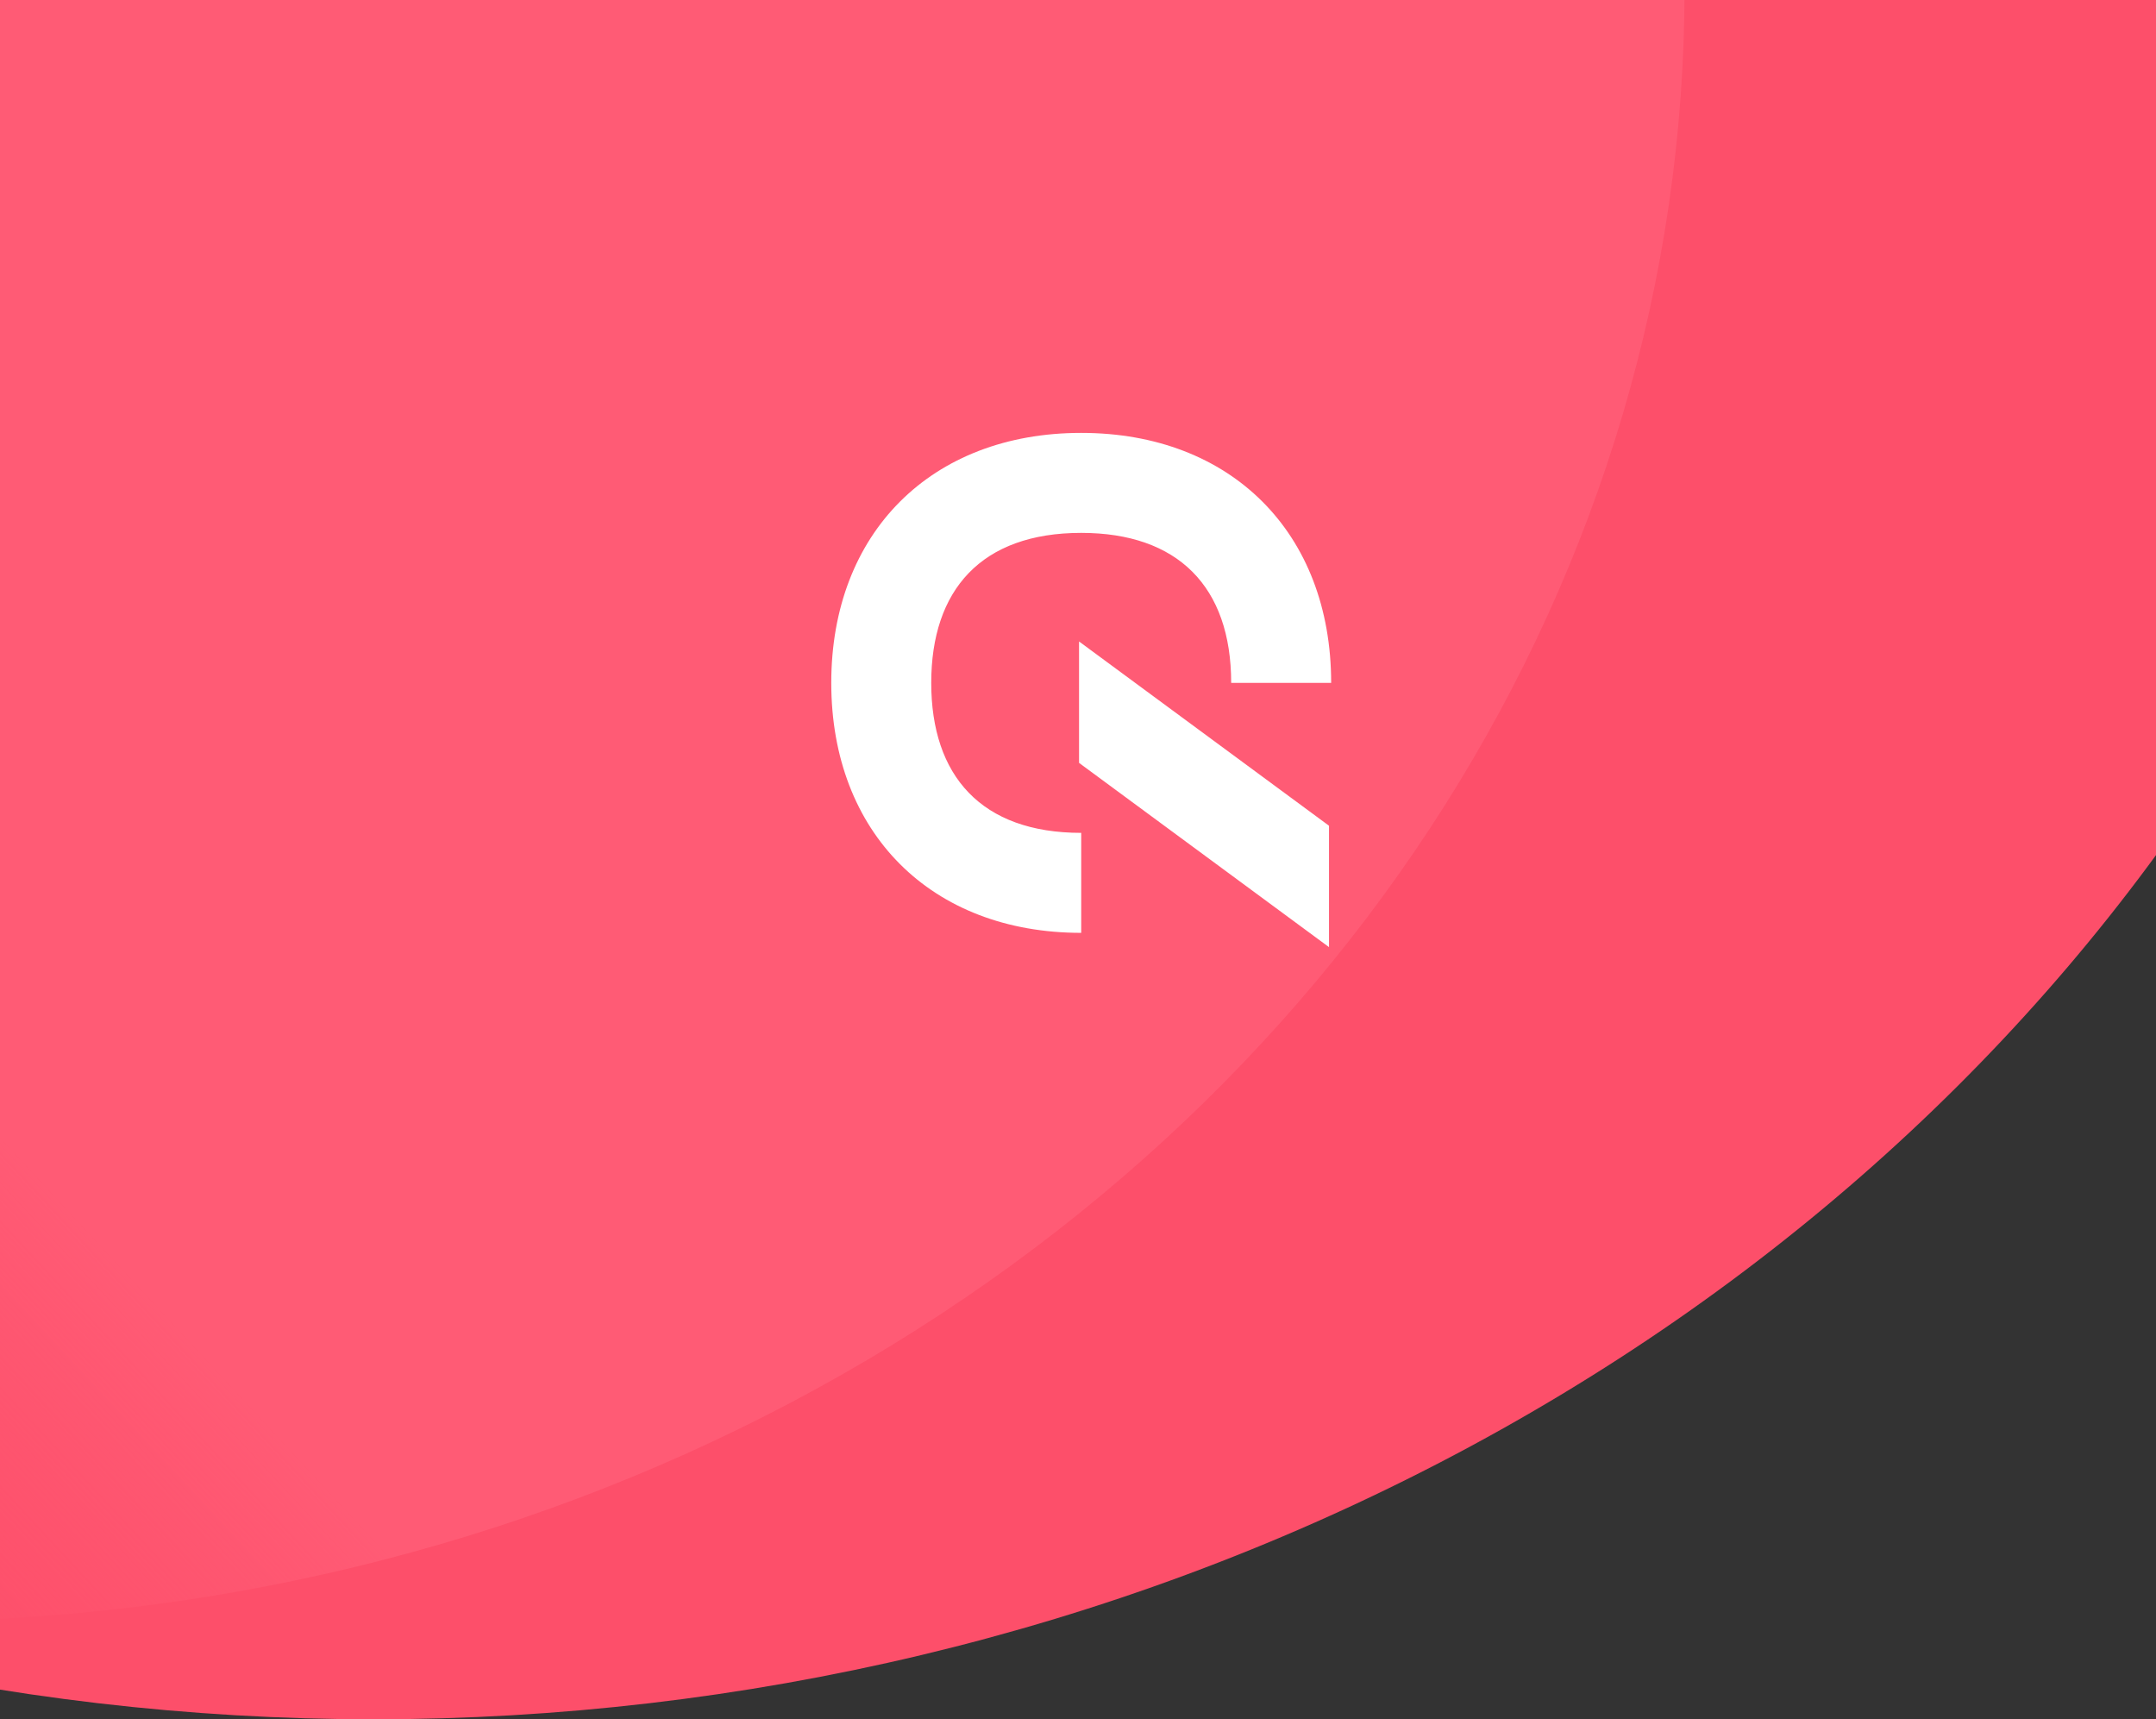 <svg width="375" height="299" viewBox="0 0 375 299" fill="none" xmlns="http://www.w3.org/2000/svg">
<rect x="0" y="0" width="375" height="299" fill="#333333" stroke="none"/>
<ellipse cx="65" cy="-34.5" rx="371" ry="333.5" fill="#FD4F6A"/>
<ellipse cx="-18" cy="-2" rx="311" ry="284" fill="url(#paint0_linear)"/>
<path d="M161.973 118.758C161.973 102.611 170.669 92.673 188.058 92.673C204.826 92.673 214.143 101.99 214.143 118.758H231.532C231.532 92.673 214.143 75.284 188.058 75.284C161.973 75.284 144.584 92.673 144.584 118.758C144.584 144.844 161.973 162.232 188.058 162.232V144.844C170.665 144.844 161.973 134.905 161.973 118.758ZM187.683 132.672L231.157 164.716V143.602L187.683 111.558V132.672Z" fill="white"/>
<defs>
<linearGradient id="paint0_linear" x1="79.5" y1="204.5" x2="-11.533" y2="288.969" gradientUnits="userSpaceOnUse">
<stop offset="0.43" stop-color="#FF5B75"/>
<stop offset="1" stop-color="#FF5670" stop-opacity="0"/>
</linearGradient>
</defs>
</svg>
